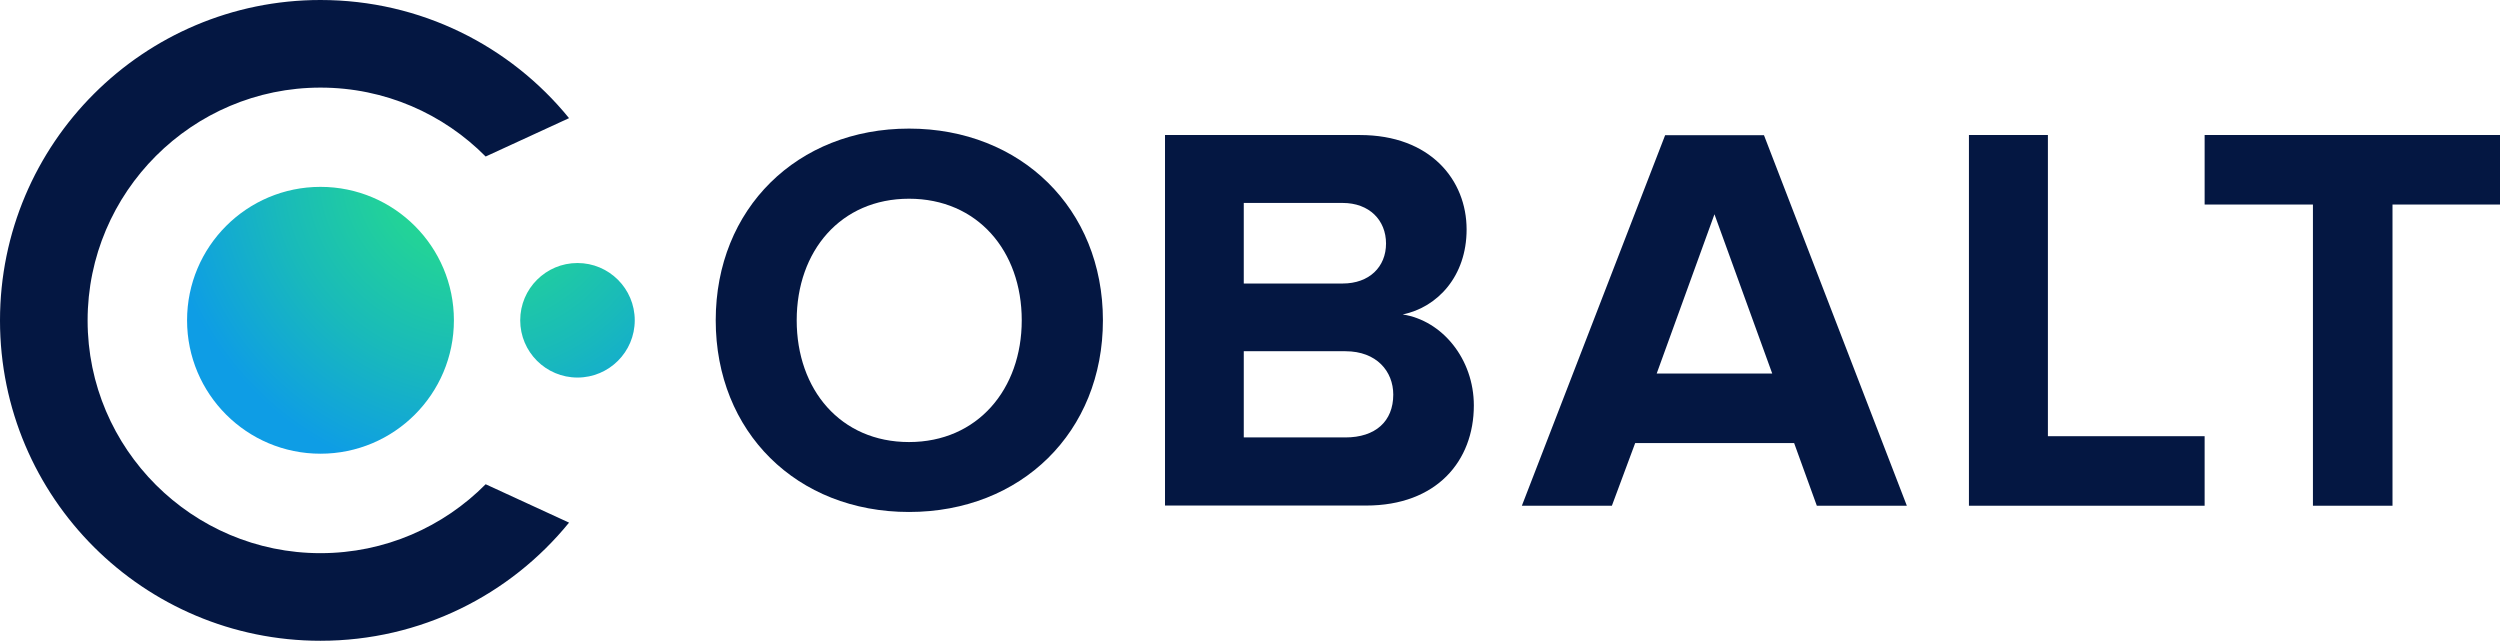 <?xml version="1.0" encoding="UTF-8"?><svg xmlns="http://www.w3.org/2000/svg" xmlns:xlink="http://www.w3.org/1999/xlink" viewBox="0 0 124.42 31.89"><defs><style>.e{fill:#041742;}.f{fill:url(#c);}.g{fill:url(#d);}</style><radialGradient id="c" cx="23.62" cy="8.51" fx="23.62" fy="8.51" r="17.52" gradientTransform="matrix(1, 0, 0, 1, 0, 0)" gradientUnits="userSpaceOnUse"><stop offset=".1" stop-color="#26db8d"/><stop offset=".26" stop-color="#22d299"/><stop offset=".56" stop-color="#19baba"/><stop offset=".89" stop-color="#0e9de5"/></radialGradient><radialGradient id="d" cx="23.62" cy="8.51" fx="23.62" fy="8.51" r="17.52" xlink:href="#c"/></defs><g id="a"/><g id="b"><g><path class="e" d="M15.95,27.53c-6.38,0-11.59-5.19-11.59-11.58S9.57,4.36,15.95,4.36c3.21,0,6.12,1.31,8.22,3.43l4.15-1.91C25.4,2.29,20.94,0,15.95,0,7.15,0,0,7.14,0,15.95s7.15,15.94,15.95,15.94c4.99,0,9.45-2.29,12.37-5.88l-4.15-1.91c-2.1,2.12-5.01,3.43-8.22,3.43Z"/><circle class="f" cx="15.95" cy="15.94" r="6.64"/><circle class="g" cx="28.74" cy="15.94" r="2.85"/><g><path class="e" d="M35.62,15.94c0-5.56,4.06-9.54,9.62-9.54s9.65,3.98,9.65,9.54-4.06,9.54-9.65,9.54-9.62-3.98-9.62-9.54Zm15.23,0c0-3.46-2.21-6.05-5.61-6.05s-5.59,2.6-5.59,6.05,2.18,6.06,5.59,6.06,5.61-2.63,5.61-6.06Z"/><path class="e" d="M57.98,25.17V6.72h9.7c3.51,0,5.31,2.24,5.31,4.7,0,2.32-1.44,3.87-3.18,4.23,1.96,.3,3.54,2.21,3.54,4.53,0,2.76-1.85,4.98-5.36,4.98h-10.01Zm11-13.05c0-1.16-.83-2.02-2.16-2.02h-4.92v4.01h4.92c1.33,0,2.16-.83,2.16-1.99Zm.36,7.52c0-1.16-.83-2.16-2.38-2.16h-5.06v4.29h5.06c1.49,0,2.38-.8,2.38-2.13Z"/><path class="e" d="M90.42,25.17l-1.13-3.12h-7.91l-1.16,3.12h-4.48l7.13-18.44h4.92l7.11,18.44h-4.48Zm-5.09-14.52l-2.88,7.94h5.75l-2.88-7.94Z"/><path class="e" d="M97.99,25.17V6.72h3.93v14.99h7.8v3.46h-11.72Z"/><path class="e" d="M115.11,25.17V10.18h-5.39v-3.46h14.71v3.46h-5.36v14.99h-3.95Z"/></g></g></g></svg>
